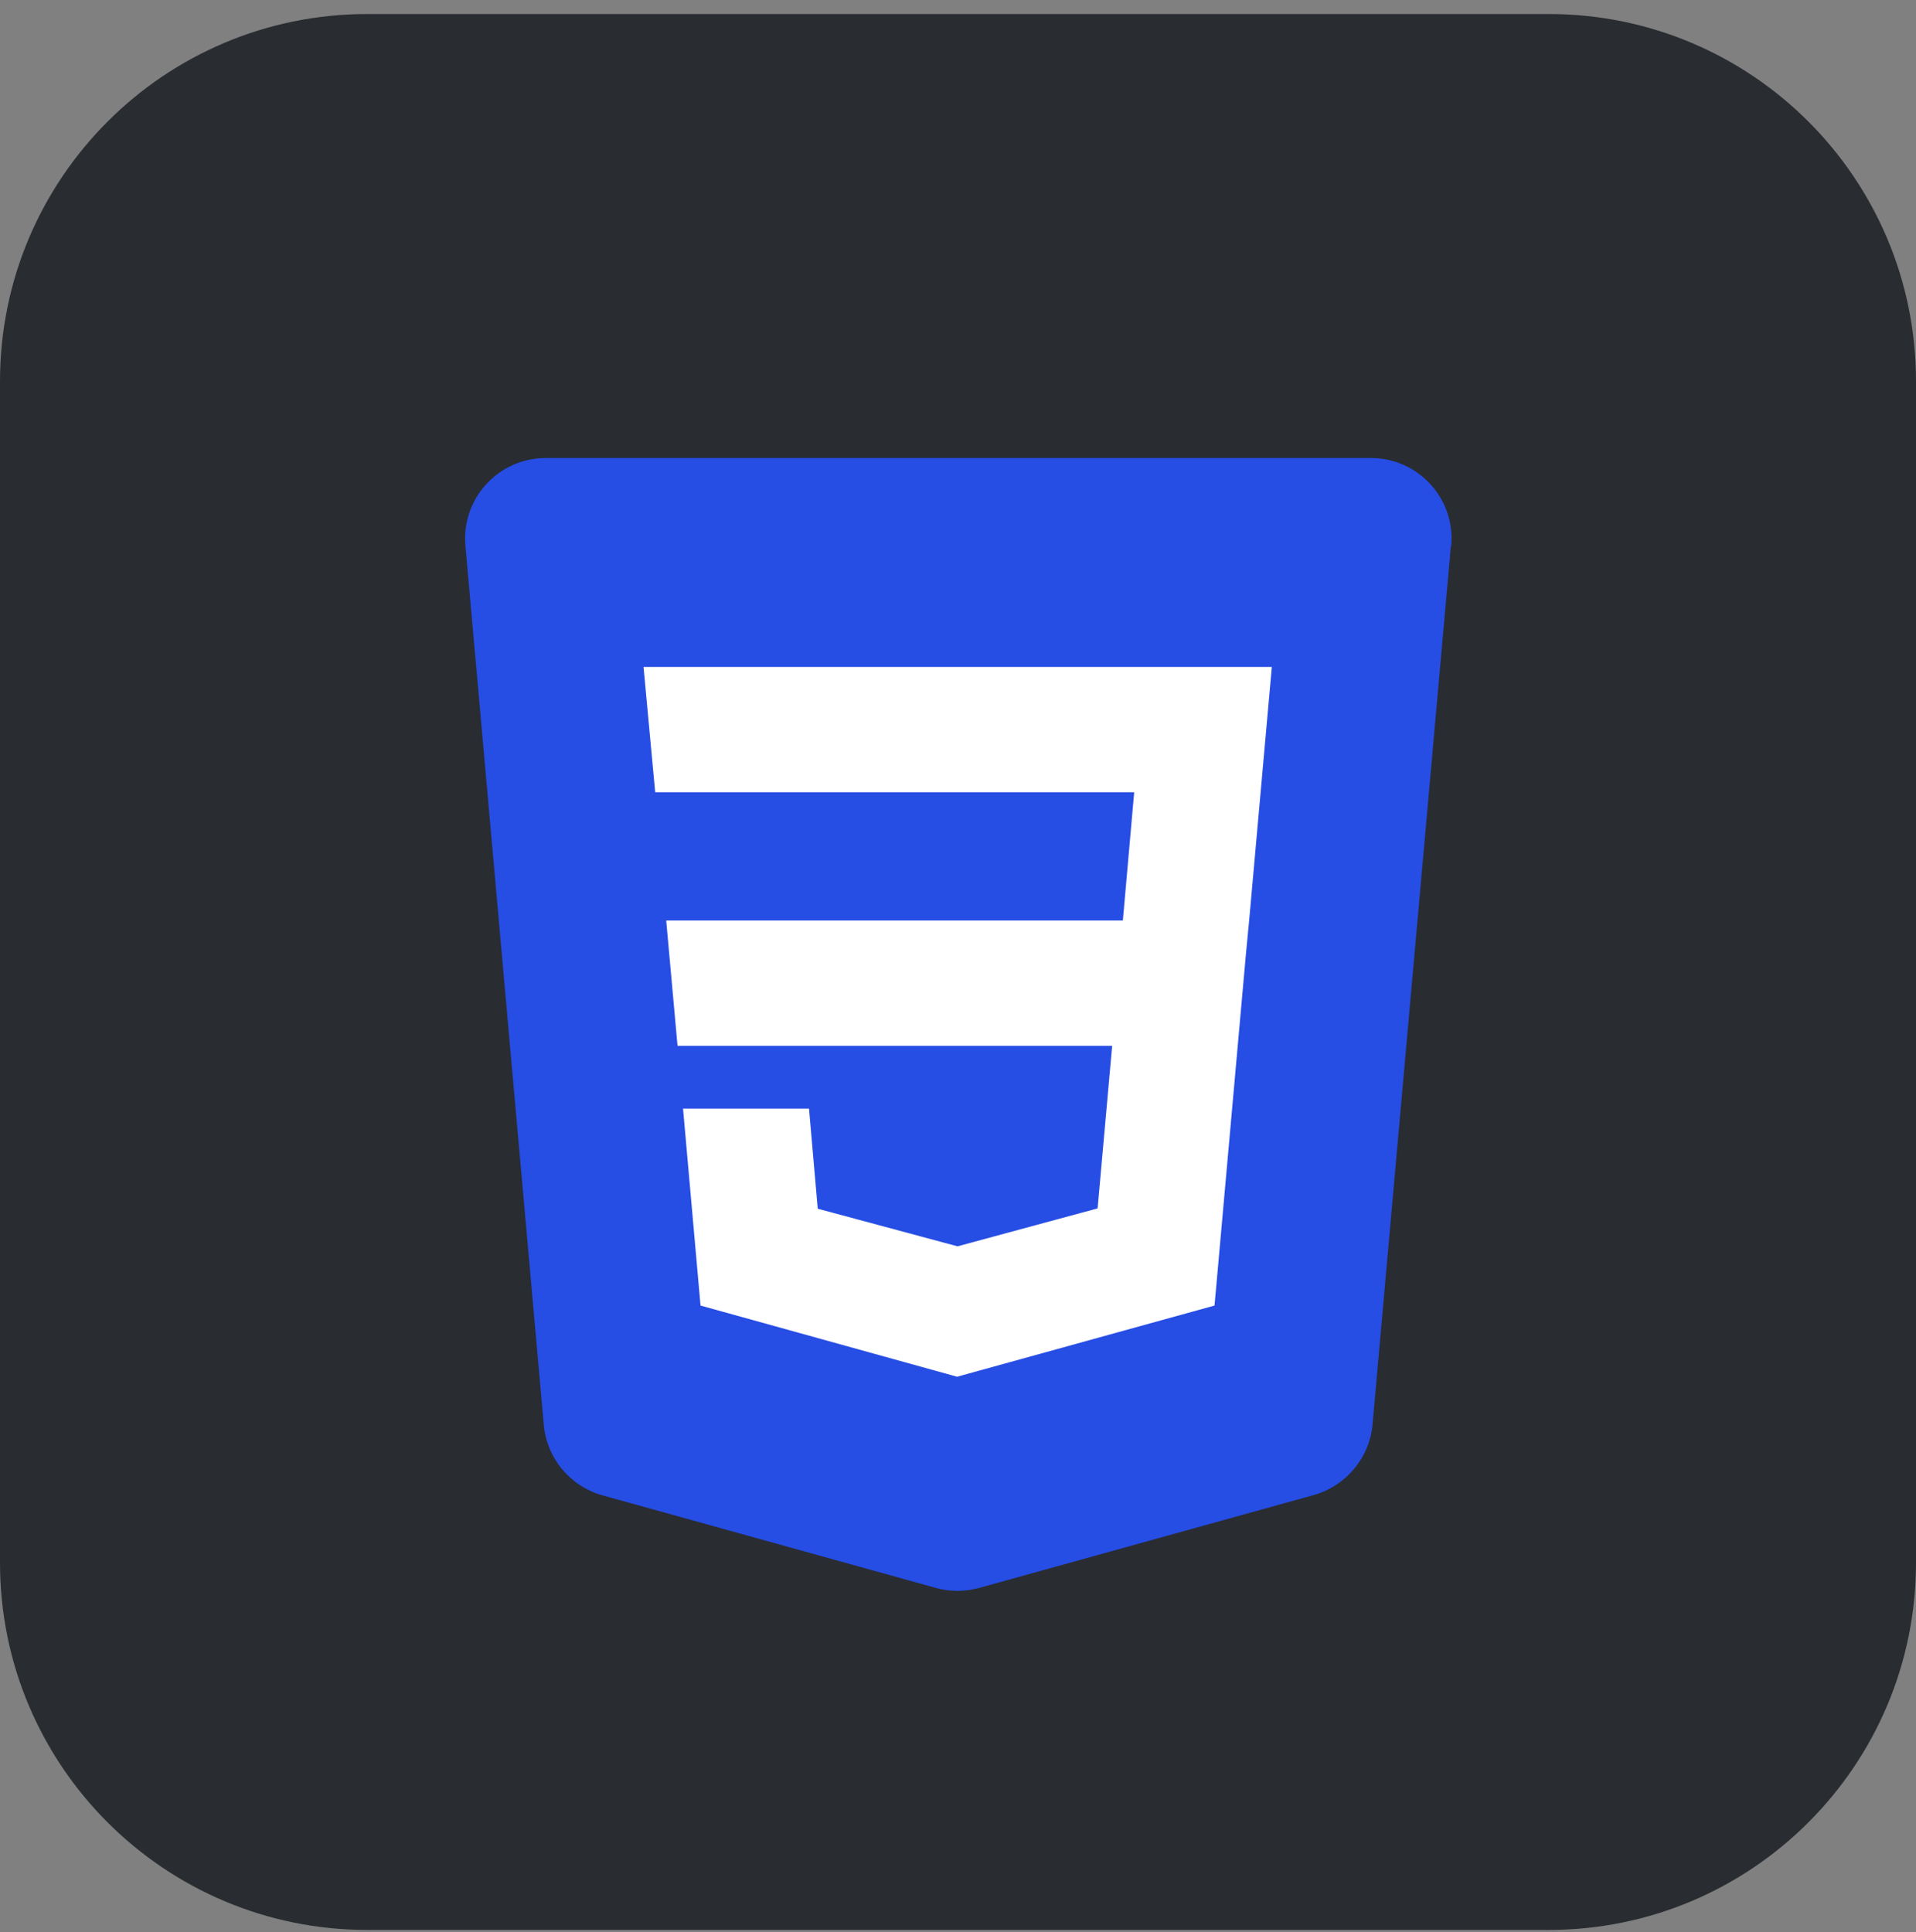 <svg width="118" height="119" viewBox="0 0 118 119" fill="none" xmlns="http://www.w3.org/2000/svg">
<rect x="0" y="0" width="118" height="119" fill="#808080" stroke="none"/>
<g clip-path="url(#clip0_1_143)">
<path d="M95.381 0.864H22.619C10.127 0.864 0 10.991 0 23.483V96.246C0 108.738 10.127 118.864 22.619 118.864H95.381C107.873 118.864 118 108.738 118 96.246V23.483C118 10.991 107.873 0.864 95.381 0.864Z" fill="#292C31"/>
<path d="M89.358 33.615L84.531 87.729C84.351 89.783 82.895 91.519 80.921 92.077L60.297 97.802C59.419 98.041 58.501 98.041 57.644 97.802L37.099 92.097C35.105 91.538 33.669 89.803 33.489 87.749L28.662 33.615C28.403 30.703 30.697 28.21 33.609 28.21H84.431C87.343 28.21 89.637 30.703 89.378 33.615H89.358Z" fill="#264DE4"/>
<path d="M59 41.075H58.98H39.633L40.351 48.794H58.98H59H69.851L69.153 56.693H59H58.98H41.029L41.727 64.412H58.98H59H68.494L67.597 74.425L58.98 76.758H58.96L50.363 74.445L49.825 68.281H45.636H42.066L43.143 80.409L58.96 84.797L59 84.777L74.797 80.409L74.917 79.092L76.732 58.767L76.931 56.693L78.328 41.075H59Z" fill="white"/>
</g>
<defs>
<clipPath id="clip0_1_143">
<rect width="118" height="118" fill="white" transform="translate(0 0.864)"/>
</clipPath>
</defs>
</svg>

